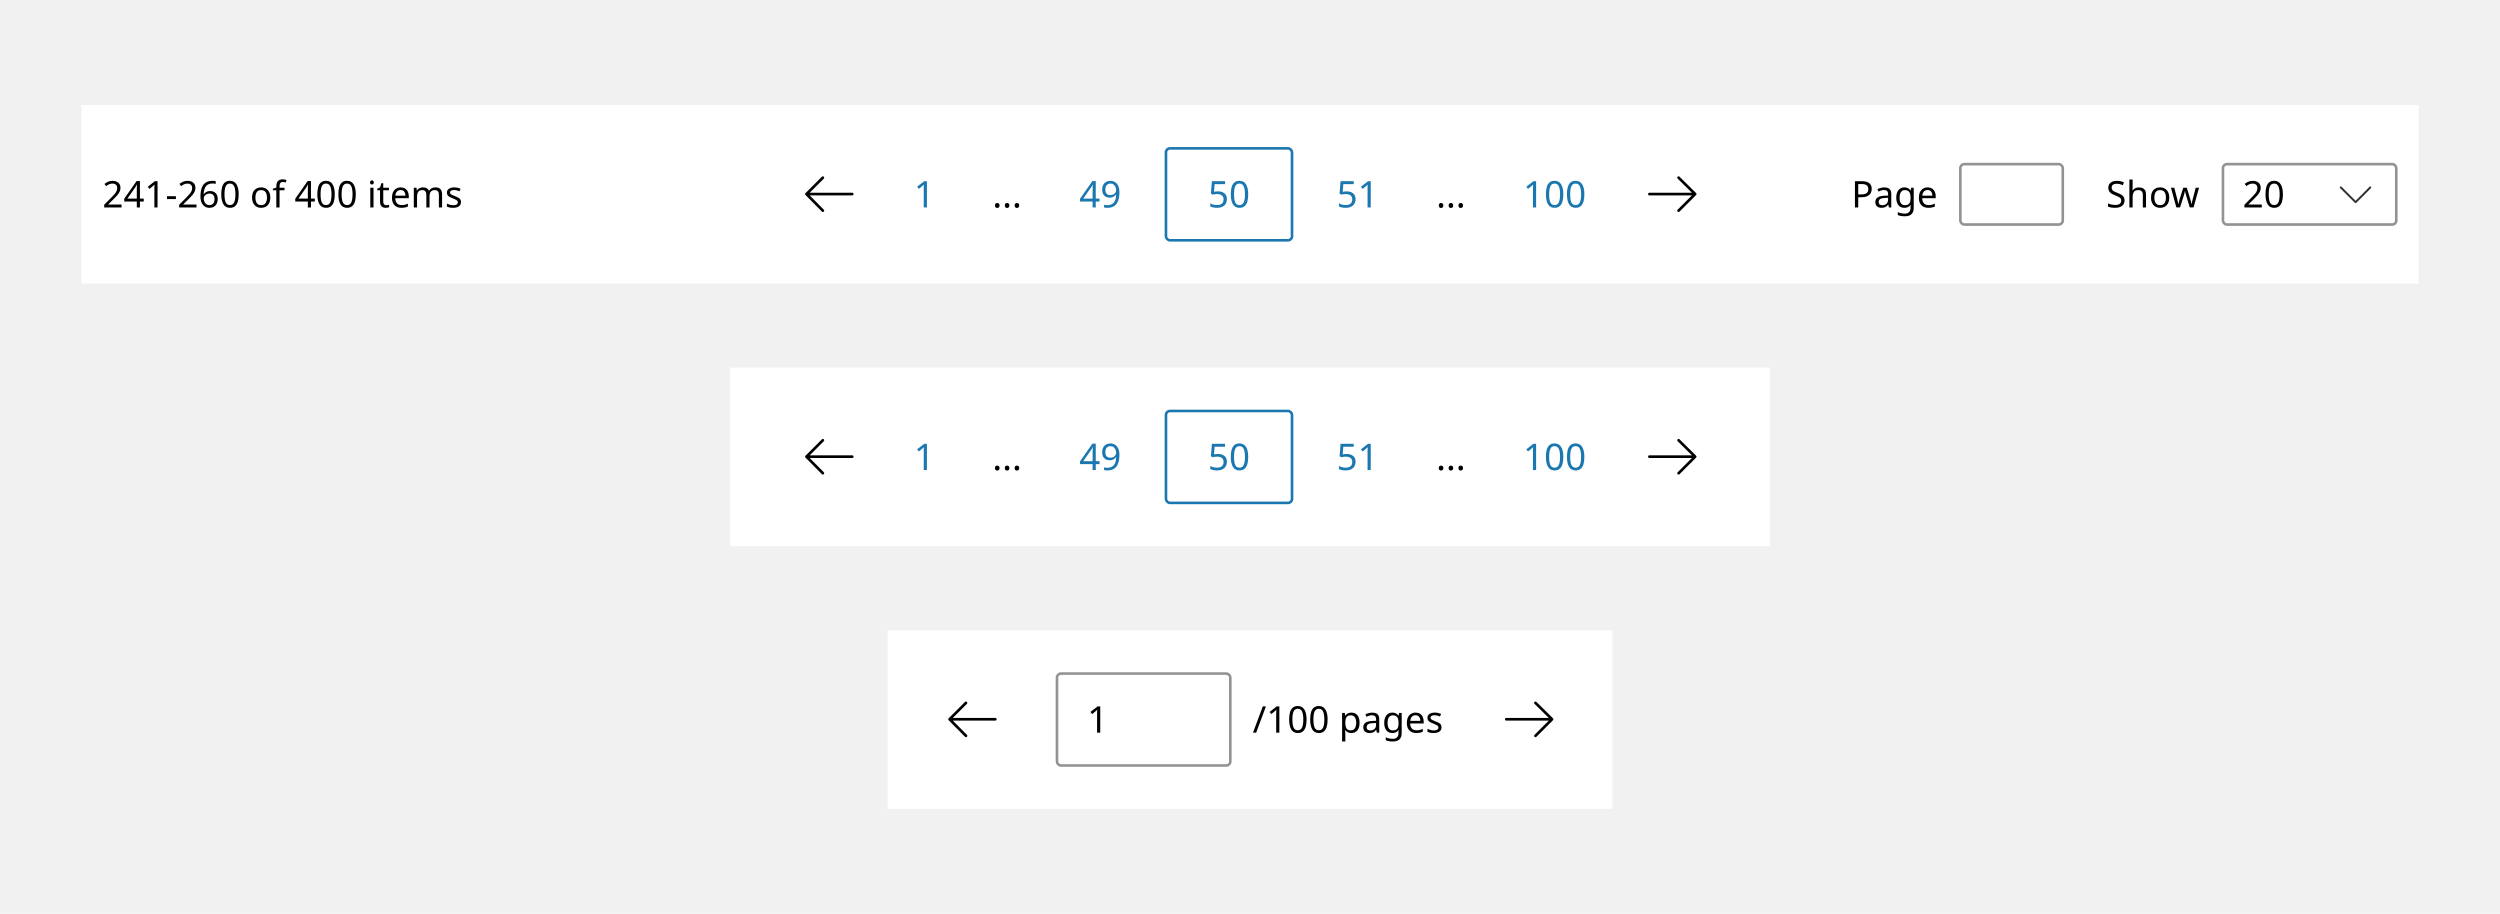 <svg width="952" height="348" viewBox="0 0 952 348" fill="none" xmlns="http://www.w3.org/2000/svg">
<rect width="952" height="348" fill="#F1F1F1"/>
<rect width="276" height="68" transform="translate(338 240)" fill="white"/>
<path fill-rule="evenodd" clip-rule="evenodd" d="M368.204 267.294C368.405 267.495 368.405 267.82 368.204 268.021L362.842 273.383H379.017C379.301 273.383 379.532 273.613 379.532 273.897C379.532 274.181 379.301 274.412 379.017 274.412H362.832L368.206 279.844C368.406 280.046 368.404 280.372 368.202 280.572C368 280.771 367.674 280.77 367.475 280.568L361.235 274.259C361.036 274.058 361.037 273.734 361.237 273.534L367.477 267.294C367.677 267.093 368.003 267.093 368.204 267.294Z" fill="black"/>
<rect x="402.5" y="256.5" width="66" height="35" rx="1.5" fill="white"/>
<path d="M418.97 279H417.766V272.014C417.766 271.613 417.771 271.291 417.78 271.048C417.789 270.805 417.803 270.553 417.822 270.292C417.673 270.441 417.533 270.567 417.402 270.67C417.281 270.773 417.131 270.903 416.954 271.062L415.89 271.93L415.246 271.104L417.948 269.004H418.97V279Z" fill="black"/>
<rect x="402.5" y="256.5" width="66" height="35" rx="1.5" stroke="#939393"/>
<path d="M482.068 269.004L478.344 279H477.14L480.864 269.004H482.068ZM487.179 279H485.975V272.014C485.975 271.613 485.98 271.291 485.989 271.048C485.998 270.805 486.012 270.553 486.031 270.292C485.882 270.441 485.742 270.567 485.611 270.67C485.49 270.773 485.34 270.903 485.163 271.062L484.099 271.93L483.455 271.104L486.157 269.004H487.179V279ZM497.543 273.988C497.543 275.071 497.431 275.995 497.207 276.76C496.983 277.525 496.623 278.113 496.129 278.524C495.643 278.935 495.004 279.14 494.211 279.14C493.081 279.14 492.246 278.687 491.705 277.782C491.173 276.867 490.907 275.603 490.907 273.988C490.907 272.905 491.014 271.981 491.229 271.216C491.453 270.451 491.807 269.867 492.293 269.466C492.778 269.055 493.417 268.85 494.211 268.85C495.331 268.85 496.166 269.303 496.717 270.208C497.267 271.104 497.543 272.364 497.543 273.988ZM492.139 273.988C492.139 275.36 492.293 276.387 492.601 277.068C492.918 277.749 493.455 278.09 494.211 278.09C494.957 278.09 495.489 277.754 495.807 277.082C496.133 276.401 496.297 275.369 496.297 273.988C496.297 272.625 496.133 271.603 495.807 270.922C495.489 270.241 494.957 269.9 494.211 269.9C493.455 269.9 492.918 270.241 492.601 270.922C492.293 271.603 492.139 272.625 492.139 273.988ZM505.554 273.988C505.554 275.071 505.442 275.995 505.218 276.76C504.994 277.525 504.635 278.113 504.14 278.524C503.655 278.935 503.016 279.14 502.222 279.14C501.093 279.14 500.258 278.687 499.716 277.782C499.184 276.867 498.918 275.603 498.918 273.988C498.918 272.905 499.026 271.981 499.24 271.216C499.464 270.451 499.819 269.867 500.304 269.466C500.79 269.055 501.429 268.85 502.222 268.85C503.342 268.85 504.178 269.303 504.728 270.208C505.279 271.104 505.554 272.364 505.554 273.988ZM500.15 273.988C500.15 275.36 500.304 276.387 500.612 277.068C500.93 277.749 501.466 278.09 502.222 278.09C502.969 278.09 503.501 277.754 503.818 277.082C504.145 276.401 504.308 275.369 504.308 273.988C504.308 272.625 504.145 271.603 503.818 270.922C503.501 270.241 502.969 269.9 502.222 269.9C501.466 269.9 500.93 270.241 500.612 270.922C500.304 271.603 500.15 272.625 500.15 273.988ZM514.641 271.356C515.565 271.356 516.307 271.678 516.867 272.322C517.436 272.966 517.721 273.937 517.721 275.234C517.721 276.513 517.436 277.483 516.867 278.146C516.307 278.809 515.56 279.14 514.627 279.14C514.048 279.14 513.568 279.033 513.185 278.818C512.812 278.603 512.518 278.347 512.303 278.048H512.219C512.228 278.207 512.242 278.407 512.261 278.65C512.289 278.893 512.303 279.103 512.303 279.28V282.36H511.071V271.496H512.079L512.247 272.518H512.303C512.527 272.191 512.821 271.916 513.185 271.692C513.549 271.468 514.034 271.356 514.641 271.356ZM514.417 272.392C513.652 272.392 513.11 272.607 512.793 273.036C512.476 273.465 512.312 274.119 512.303 274.996V275.234C512.303 276.158 512.452 276.872 512.751 277.376C513.059 277.871 513.624 278.118 514.445 278.118C514.893 278.118 515.266 277.997 515.565 277.754C515.864 277.502 516.083 277.157 516.223 276.718C516.372 276.279 516.447 275.78 516.447 275.22C516.447 274.361 516.279 273.675 515.943 273.162C515.616 272.649 515.108 272.392 514.417 272.392ZM522.526 271.37C523.441 271.37 524.117 271.571 524.556 271.972C524.995 272.373 525.214 273.013 525.214 273.89V279H524.318L524.08 277.936H524.024C523.697 278.347 523.352 278.65 522.988 278.846C522.624 279.042 522.129 279.14 521.504 279.14C520.823 279.14 520.258 278.963 519.81 278.608C519.362 278.244 519.138 277.679 519.138 276.914C519.138 276.167 519.432 275.593 520.02 275.192C520.608 274.781 521.513 274.557 522.736 274.52L524.01 274.478V274.03C524.01 273.405 523.875 272.971 523.604 272.728C523.333 272.485 522.951 272.364 522.456 272.364C522.064 272.364 521.691 272.425 521.336 272.546C520.981 272.658 520.65 272.789 520.342 272.938L519.964 272.014C520.291 271.837 520.678 271.687 521.126 271.566C521.574 271.435 522.041 271.37 522.526 271.37ZM523.996 275.332L522.89 275.374C521.957 275.411 521.308 275.561 520.944 275.822C520.589 276.083 520.412 276.452 520.412 276.928C520.412 277.348 520.538 277.656 520.79 277.852C521.051 278.048 521.383 278.146 521.784 278.146C522.409 278.146 522.932 277.973 523.352 277.628C523.781 277.273 523.996 276.732 523.996 276.004V275.332ZM530.192 271.356C530.686 271.356 531.13 271.449 531.522 271.636C531.923 271.823 532.264 272.107 532.544 272.49H532.614L532.782 271.496H533.762V279.126C533.762 280.199 533.486 281.007 532.936 281.548C532.394 282.089 531.55 282.36 530.402 282.36C529.3 282.36 528.4 282.201 527.7 281.884V280.75C528.437 281.142 529.361 281.338 530.472 281.338C531.116 281.338 531.62 281.147 531.984 280.764C532.357 280.391 532.544 279.877 532.544 279.224V278.93C532.544 278.818 532.548 278.659 532.558 278.454C532.567 278.239 532.576 278.09 532.586 278.006H532.53C532.026 278.762 531.251 279.14 530.206 279.14C529.235 279.14 528.474 278.799 527.924 278.118C527.382 277.437 527.112 276.485 527.112 275.262C527.112 274.067 527.382 273.12 527.924 272.42C528.474 271.711 529.23 271.356 530.192 271.356ZM530.36 272.392C529.734 272.392 529.249 272.644 528.904 273.148C528.558 273.643 528.386 274.352 528.386 275.276C528.386 276.2 528.554 276.909 528.89 277.404C529.226 277.889 529.725 278.132 530.388 278.132C531.144 278.132 531.694 277.931 532.04 277.53C532.385 277.119 532.558 276.461 532.558 275.556V275.262C532.558 274.245 532.38 273.512 532.026 273.064C531.671 272.616 531.116 272.392 530.36 272.392ZM539.043 271.356C539.678 271.356 540.228 271.496 540.695 271.776C541.162 272.056 541.516 272.453 541.759 272.966C542.011 273.47 542.137 274.063 542.137 274.744V275.486H536.999C537.018 276.335 537.232 276.984 537.643 277.432C538.063 277.871 538.646 278.09 539.393 278.09C539.869 278.09 540.289 278.048 540.653 277.964C541.026 277.871 541.409 277.74 541.801 277.572V278.65C541.418 278.818 541.04 278.939 540.667 279.014C540.294 279.098 539.85 279.14 539.337 279.14C538.618 279.14 537.988 278.995 537.447 278.706C536.906 278.417 536.481 277.987 536.173 277.418C535.874 276.849 535.725 276.144 535.725 275.304C535.725 274.483 535.86 273.778 536.131 273.19C536.411 272.602 536.798 272.149 537.293 271.832C537.797 271.515 538.38 271.356 539.043 271.356ZM539.029 272.364C538.441 272.364 537.974 272.555 537.629 272.938C537.293 273.311 537.092 273.834 537.027 274.506H540.849C540.84 273.871 540.69 273.358 540.401 272.966C540.112 272.565 539.654 272.364 539.029 272.364ZM548.933 276.928C548.933 277.656 548.663 278.207 548.121 278.58C547.58 278.953 546.852 279.14 545.937 279.14C545.415 279.14 544.962 279.098 544.579 279.014C544.206 278.93 543.875 278.813 543.585 278.664V277.544C543.884 277.693 544.243 277.833 544.663 277.964C545.093 278.085 545.527 278.146 545.965 278.146C546.591 278.146 547.043 278.048 547.323 277.852C547.603 277.647 547.743 277.376 547.743 277.04C547.743 276.853 547.692 276.685 547.589 276.536C547.487 276.387 547.3 276.237 547.029 276.088C546.768 275.939 546.39 275.771 545.895 275.584C545.41 275.397 544.995 275.211 544.649 275.024C544.304 274.837 544.038 274.613 543.851 274.352C543.665 274.091 543.571 273.755 543.571 273.344C543.571 272.709 543.828 272.219 544.341 271.874C544.864 271.529 545.545 271.356 546.385 271.356C546.843 271.356 547.267 271.403 547.659 271.496C548.061 271.589 548.434 271.711 548.779 271.86L548.359 272.84C548.042 272.709 547.711 272.597 547.365 272.504C547.02 272.411 546.665 272.364 546.301 272.364C545.797 272.364 545.41 272.448 545.139 272.616C544.878 272.775 544.747 272.994 544.747 273.274C544.747 273.489 544.808 273.666 544.929 273.806C545.051 273.946 545.251 274.086 545.531 274.226C545.821 274.366 546.203 274.525 546.679 274.702C547.155 274.879 547.561 275.061 547.897 275.248C548.233 275.435 548.49 275.663 548.667 275.934C548.845 276.195 548.933 276.527 548.933 276.928Z" fill="black"/>
<path fill-rule="evenodd" clip-rule="evenodd" d="M584.343 267.296C584.543 267.094 584.869 267.092 585.07 267.292L591.379 273.532C591.476 273.628 591.531 273.759 591.532 273.896C591.532 274.033 591.478 274.164 591.381 274.261L585.072 280.57C584.872 280.77 584.546 280.77 584.345 280.57C584.144 280.369 584.144 280.043 584.345 279.842L589.776 274.412H573.6C573.316 274.412 573.086 274.181 573.086 273.897C573.086 273.613 573.316 273.383 573.6 273.383H589.766L584.347 268.023C584.145 267.823 584.143 267.498 584.343 267.296Z" fill="black"/>
<rect width="890" height="68" transform="translate(31 40)" fill="white"/>
<path d="M46.28 79H39.672V77.978L42.29 75.332C42.785 74.828 43.205 74.38 43.55 73.988C43.905 73.596 44.171 73.213 44.348 72.84C44.525 72.467 44.614 72.051 44.614 71.594C44.614 71.043 44.451 70.628 44.124 70.348C43.797 70.059 43.373 69.914 42.85 69.914C42.355 69.914 41.926 69.998 41.562 70.166C41.198 70.334 40.825 70.567 40.442 70.866L39.784 70.04C40.176 69.713 40.624 69.438 41.128 69.214C41.641 68.981 42.215 68.864 42.85 68.864C43.783 68.864 44.521 69.102 45.062 69.578C45.603 70.054 45.874 70.703 45.874 71.524C45.874 72.047 45.767 72.537 45.552 72.994C45.337 73.451 45.039 73.904 44.656 74.352C44.273 74.8 43.825 75.271 43.312 75.766L41.226 77.824V77.88H46.28V79ZM54.74 76.732H53.284V79H52.094V76.732H47.306V75.682L52.01 68.948H53.284V75.626H54.74V76.732ZM52.094 75.626V72.476C52.094 71.991 52.098 71.58 52.108 71.244C52.126 70.899 52.145 70.572 52.164 70.264H52.108C52.033 70.441 51.94 70.633 51.828 70.838C51.716 71.043 51.608 71.216 51.506 71.356L48.51 75.626H52.094ZM59.993 79H58.789V72.014C58.789 71.613 58.794 71.291 58.803 71.048C58.813 70.805 58.827 70.553 58.845 70.292C58.696 70.441 58.556 70.567 58.425 70.67C58.304 70.773 58.155 70.903 57.977 71.062L56.913 71.93L56.269 71.104L58.971 69.004H59.993V79ZM63.595 75.794V74.702H66.983V75.794H63.595ZM74.827 79H68.219V77.978L70.837 75.332C71.332 74.828 71.751 74.38 72.097 73.988C72.451 73.596 72.718 73.213 72.895 72.84C73.072 72.467 73.161 72.051 73.161 71.594C73.161 71.043 72.998 70.628 72.671 70.348C72.344 70.059 71.919 69.914 71.397 69.914C70.902 69.914 70.473 69.998 70.109 70.166C69.745 70.334 69.371 70.567 68.989 70.866L68.331 70.04C68.723 69.713 69.171 69.438 69.675 69.214C70.188 68.981 70.762 68.864 71.397 68.864C72.33 68.864 73.067 69.102 73.609 69.578C74.15 70.054 74.421 70.703 74.421 71.524C74.421 72.047 74.314 72.537 74.099 72.994C73.884 73.451 73.585 73.904 73.203 74.352C72.82 74.8 72.372 75.271 71.859 75.766L69.773 77.824V77.88H74.827V79ZM76.329 74.73C76.329 74.011 76.389 73.307 76.511 72.616C76.641 71.916 76.87 71.286 77.197 70.726C77.533 70.157 77.999 69.704 78.597 69.368C79.194 69.032 79.964 68.864 80.907 68.864C81.103 68.864 81.317 68.873 81.551 68.892C81.793 68.911 81.989 68.943 82.139 68.99V70.04C81.971 69.984 81.779 69.942 81.565 69.914C81.35 69.886 81.14 69.872 80.935 69.872C80.291 69.872 79.754 69.979 79.325 70.194C78.895 70.409 78.555 70.703 78.303 71.076C78.06 71.449 77.883 71.879 77.771 72.364C77.659 72.849 77.589 73.367 77.561 73.918H77.645C77.859 73.591 78.158 73.316 78.541 73.092C78.923 72.859 79.413 72.742 80.011 72.742C80.879 72.742 81.579 73.008 82.111 73.54C82.643 74.063 82.909 74.809 82.909 75.78C82.909 76.825 82.619 77.647 82.041 78.244C81.471 78.841 80.701 79.14 79.731 79.14C79.096 79.14 78.522 78.981 78.009 78.664C77.495 78.347 77.085 77.861 76.777 77.208C76.478 76.555 76.329 75.729 76.329 74.73ZM79.717 78.104C80.305 78.104 80.781 77.917 81.145 77.544C81.509 77.161 81.691 76.573 81.691 75.78C81.691 75.145 81.527 74.641 81.201 74.268C80.883 73.895 80.403 73.708 79.759 73.708C79.32 73.708 78.937 73.801 78.611 73.988C78.284 74.165 78.027 74.399 77.841 74.688C77.663 74.968 77.575 75.253 77.575 75.542C77.575 75.943 77.654 76.345 77.813 76.746C77.971 77.138 78.209 77.465 78.527 77.726C78.844 77.978 79.241 78.104 79.717 78.104ZM90.892 73.988C90.892 75.071 90.78 75.995 90.556 76.76C90.332 77.525 89.973 78.113 89.478 78.524C88.993 78.935 88.354 79.14 87.56 79.14C86.431 79.14 85.596 78.687 85.054 77.782C84.522 76.867 84.256 75.603 84.256 73.988C84.256 72.905 84.364 71.981 84.578 71.216C84.802 70.451 85.157 69.867 85.642 69.466C86.128 69.055 86.767 68.85 87.56 68.85C88.68 68.85 89.516 69.303 90.066 70.208C90.617 71.104 90.892 72.364 90.892 73.988ZM85.488 73.988C85.488 75.36 85.642 76.387 85.95 77.068C86.268 77.749 86.804 78.09 87.56 78.09C88.307 78.09 88.839 77.754 89.156 77.082C89.483 76.401 89.646 75.369 89.646 73.988C89.646 72.625 89.483 71.603 89.156 70.922C88.839 70.241 88.307 69.9 87.56 69.9C86.804 69.9 86.268 70.241 85.95 70.922C85.642 71.603 85.488 72.625 85.488 73.988ZM102.933 75.234C102.933 76.475 102.615 77.437 101.981 78.118C101.355 78.799 100.506 79.14 99.433 79.14C98.77 79.14 98.177 78.991 97.655 78.692C97.141 78.384 96.735 77.941 96.437 77.362C96.138 76.774 95.989 76.065 95.989 75.234C95.989 73.993 96.297 73.036 96.913 72.364C97.538 71.692 98.392 71.356 99.475 71.356C100.147 71.356 100.744 71.51 101.267 71.818C101.789 72.117 102.195 72.555 102.485 73.134C102.783 73.703 102.933 74.403 102.933 75.234ZM97.263 75.234C97.263 76.121 97.435 76.825 97.781 77.348C98.135 77.861 98.695 78.118 99.461 78.118C100.217 78.118 100.772 77.861 101.127 77.348C101.481 76.825 101.659 76.121 101.659 75.234C101.659 74.347 101.481 73.652 101.127 73.148C100.772 72.644 100.212 72.392 99.447 72.392C98.681 72.392 98.126 72.644 97.781 73.148C97.435 73.652 97.263 74.347 97.263 75.234ZM108.343 72.448H106.453V79H105.221V72.448H103.905V71.874L105.221 71.454V71.02C105.221 70.049 105.431 69.354 105.851 68.934C106.281 68.505 106.883 68.29 107.657 68.29C107.947 68.29 108.217 68.318 108.469 68.374C108.721 68.421 108.936 68.477 109.113 68.542L108.791 69.508C108.642 69.461 108.469 69.415 108.273 69.368C108.077 69.321 107.877 69.298 107.671 69.298C107.261 69.298 106.953 69.438 106.747 69.718C106.551 69.989 106.453 70.418 106.453 71.006V71.496H108.343V72.448ZM119.873 76.732H118.417V79H117.227V76.732H112.439V75.682L117.143 68.948H118.417V75.626H119.873V76.732ZM117.227 75.626V72.476C117.227 71.991 117.231 71.58 117.241 71.244C117.259 70.899 117.278 70.572 117.297 70.264H117.241C117.166 70.441 117.073 70.633 116.961 70.838C116.849 71.043 116.741 71.216 116.639 71.356L113.643 75.626H117.227ZM127.478 73.988C127.478 75.071 127.366 75.995 127.142 76.76C126.918 77.525 126.559 78.113 126.064 78.524C125.579 78.935 124.94 79.14 124.146 79.14C123.017 79.14 122.182 78.687 121.64 77.782C121.108 76.867 120.842 75.603 120.842 73.988C120.842 72.905 120.95 71.981 121.164 71.216C121.388 70.451 121.743 69.867 122.228 69.466C122.714 69.055 123.353 68.85 124.146 68.85C125.266 68.85 126.102 69.303 126.652 70.208C127.203 71.104 127.478 72.364 127.478 73.988ZM122.074 73.988C122.074 75.36 122.228 76.387 122.536 77.068C122.854 77.749 123.39 78.09 124.146 78.09C124.893 78.09 125.425 77.754 125.742 77.082C126.069 76.401 126.232 75.369 126.232 73.988C126.232 72.625 126.069 71.603 125.742 70.922C125.425 70.241 124.893 69.9 124.146 69.9C123.39 69.9 122.854 70.241 122.536 70.922C122.228 71.603 122.074 72.625 122.074 73.988ZM135.49 73.988C135.49 75.071 135.378 75.995 135.154 76.76C134.93 77.525 134.571 78.113 134.076 78.524C133.591 78.935 132.951 79.14 132.158 79.14C131.029 79.14 130.193 78.687 129.652 77.782C129.12 76.867 128.854 75.603 128.854 73.988C128.854 72.905 128.961 71.981 129.176 71.216C129.4 70.451 129.755 69.867 130.24 69.466C130.725 69.055 131.365 68.85 132.158 68.85C133.278 68.85 134.113 69.303 134.664 70.208C135.215 71.104 135.49 72.364 135.49 73.988ZM130.086 73.988C130.086 75.36 130.24 76.387 130.548 77.068C130.865 77.749 131.402 78.09 132.158 78.09C132.905 78.09 133.437 77.754 133.754 77.082C134.081 76.401 134.244 75.369 134.244 73.988C134.244 72.625 134.081 71.603 133.754 70.922C133.437 70.241 132.905 69.9 132.158 69.9C131.402 69.9 130.865 70.241 130.548 70.922C130.24 71.603 130.086 72.625 130.086 73.988ZM141.636 68.682C141.823 68.682 141.986 68.747 142.126 68.878C142.276 68.999 142.35 69.195 142.35 69.466C142.35 69.737 142.276 69.937 142.126 70.068C141.986 70.189 141.823 70.25 141.636 70.25C141.431 70.25 141.258 70.189 141.118 70.068C140.978 69.937 140.908 69.737 140.908 69.466C140.908 69.195 140.978 68.999 141.118 68.878C141.258 68.747 141.431 68.682 141.636 68.682ZM142.238 71.496V79H141.006V71.496H142.238ZM147.122 78.132C147.308 78.132 147.5 78.118 147.696 78.09C147.892 78.062 148.05 78.025 148.172 77.978V78.916C148.041 78.981 147.854 79.033 147.612 79.07C147.369 79.117 147.136 79.14 146.912 79.14C146.52 79.14 146.156 79.075 145.82 78.944C145.493 78.804 145.227 78.566 145.022 78.23C144.816 77.894 144.714 77.423 144.714 76.816V72.448H143.65V71.86L144.728 71.37L145.218 69.774H145.946V71.496H148.116V72.448H145.946V76.788C145.946 77.245 146.053 77.586 146.268 77.81C146.492 78.025 146.776 78.132 147.122 78.132ZM152.572 71.356C153.207 71.356 153.758 71.496 154.224 71.776C154.691 72.056 155.046 72.453 155.288 72.966C155.54 73.47 155.666 74.063 155.666 74.744V75.486H150.528C150.547 76.335 150.762 76.984 151.172 77.432C151.592 77.871 152.176 78.09 152.922 78.09C153.398 78.09 153.818 78.048 154.182 77.964C154.556 77.871 154.938 77.74 155.33 77.572V78.65C154.948 78.818 154.57 78.939 154.196 79.014C153.823 79.098 153.38 79.14 152.866 79.14C152.148 79.14 151.518 78.995 150.976 78.706C150.435 78.417 150.01 77.987 149.702 77.418C149.404 76.849 149.254 76.144 149.254 75.304C149.254 74.483 149.39 73.778 149.66 73.19C149.94 72.602 150.328 72.149 150.822 71.832C151.326 71.515 151.91 71.356 152.572 71.356ZM152.558 72.364C151.97 72.364 151.504 72.555 151.158 72.938C150.822 73.311 150.622 73.834 150.556 74.506H154.378C154.369 73.871 154.22 73.358 153.93 72.966C153.641 72.565 153.184 72.364 152.558 72.364ZM165.809 71.356C166.658 71.356 167.293 71.575 167.713 72.014C168.133 72.453 168.343 73.153 168.343 74.114V79H167.125V74.17C167.125 72.985 166.616 72.392 165.599 72.392C164.871 72.392 164.348 72.602 164.031 73.022C163.723 73.442 163.569 74.053 163.569 74.856V79H162.351V74.17C162.351 72.985 161.837 72.392 160.811 72.392C160.055 72.392 159.532 72.625 159.243 73.092C158.953 73.559 158.809 74.231 158.809 75.108V79H157.577V71.496H158.571L158.753 72.518H158.823C159.056 72.126 159.369 71.837 159.761 71.65C160.162 71.454 160.587 71.356 161.035 71.356C162.211 71.356 162.976 71.776 163.331 72.616H163.401C163.653 72.187 163.993 71.869 164.423 71.664C164.852 71.459 165.314 71.356 165.809 71.356ZM175.547 76.928C175.547 77.656 175.276 78.207 174.735 78.58C174.193 78.953 173.465 79.14 172.551 79.14C172.028 79.14 171.575 79.098 171.193 79.014C170.819 78.93 170.488 78.813 170.199 78.664V77.544C170.497 77.693 170.857 77.833 171.277 77.964C171.706 78.085 172.14 78.146 172.579 78.146C173.204 78.146 173.657 78.048 173.937 77.852C174.217 77.647 174.357 77.376 174.357 77.04C174.357 76.853 174.305 76.685 174.203 76.536C174.1 76.387 173.913 76.237 173.643 76.088C173.381 75.939 173.003 75.771 172.509 75.584C172.023 75.397 171.608 75.211 171.263 75.024C170.917 74.837 170.651 74.613 170.465 74.352C170.278 74.091 170.185 73.755 170.185 73.344C170.185 72.709 170.441 72.219 170.955 71.874C171.477 71.529 172.159 71.356 172.999 71.356C173.456 71.356 173.881 71.403 174.273 71.496C174.674 71.589 175.047 71.711 175.393 71.86L174.973 72.84C174.655 72.709 174.324 72.597 173.979 72.504C173.633 72.411 173.279 72.364 172.915 72.364C172.411 72.364 172.023 72.448 171.753 72.616C171.491 72.775 171.361 72.994 171.361 73.274C171.361 73.489 171.421 73.666 171.543 73.806C171.664 73.946 171.865 74.086 172.145 74.226C172.434 74.366 172.817 74.525 173.293 74.702C173.769 74.879 174.175 75.061 174.511 75.248C174.847 75.435 175.103 75.663 175.281 75.934C175.458 76.195 175.547 76.527 175.547 76.928Z" fill="black"/>
<g clip-path="url(#clip0_8965_434684)">
<path fill-rule="evenodd" clip-rule="evenodd" d="M313.704 67.294C313.905 67.495 313.905 67.82 313.704 68.021L308.342 73.383H324.517C324.801 73.383 325.032 73.613 325.032 73.897C325.032 74.181 324.801 74.412 324.517 74.412H308.332L313.706 79.844C313.906 80.046 313.904 80.372 313.702 80.572C313.5 80.771 313.174 80.769 312.975 80.568L306.735 74.259C306.536 74.058 306.537 73.734 306.737 73.534L312.977 67.294C313.177 67.093 313.503 67.093 313.704 67.294Z" fill="black"/>
<path d="M352.964 79H351.76V72.014C351.76 71.613 351.765 71.291 351.774 71.048C351.783 70.805 351.797 70.553 351.816 70.292C351.667 70.441 351.527 70.567 351.396 70.67C351.275 70.773 351.125 70.903 350.948 71.062L349.884 71.93L349.24 71.104L351.942 69.004H352.964V79Z" fill="#1B77AF"/>
<path d="M378.889 78.244C378.889 77.899 378.973 77.656 379.141 77.516C379.309 77.376 379.51 77.306 379.743 77.306C379.976 77.306 380.182 77.376 380.359 77.516C380.536 77.656 380.625 77.899 380.625 78.244C380.625 78.58 380.536 78.823 380.359 78.972C380.182 79.121 379.976 79.196 379.743 79.196C379.51 79.196 379.309 79.121 379.141 78.972C378.973 78.823 378.889 78.58 378.889 78.244ZM382.635 78.244C382.635 77.899 382.719 77.656 382.887 77.516C383.055 77.376 383.256 77.306 383.489 77.306C383.722 77.306 383.928 77.376 384.105 77.516C384.282 77.656 384.371 77.899 384.371 78.244C384.371 78.58 384.282 78.823 384.105 78.972C383.928 79.121 383.722 79.196 383.489 79.196C383.256 79.196 383.055 79.121 382.887 78.972C382.719 78.823 382.635 78.58 382.635 78.244ZM386.381 78.244C386.381 77.899 386.465 77.656 386.633 77.516C386.801 77.376 387.002 77.306 387.235 77.306C387.468 77.306 387.674 77.376 387.851 77.516C388.028 77.656 388.117 77.899 388.117 78.244C388.117 78.58 388.028 78.823 387.851 78.972C387.674 79.121 387.468 79.196 387.235 79.196C387.002 79.196 386.801 79.121 386.633 78.972C386.465 78.823 386.381 78.58 386.381 78.244Z" fill="black"/>
<path d="M418.716 76.732H417.26V79H416.07V76.732H411.282V75.682L415.986 68.948H417.26V75.626H418.716V76.732ZM416.07 75.626V72.476C416.07 71.991 416.075 71.58 416.084 71.244C416.103 70.899 416.122 70.572 416.14 70.264H416.084C416.01 70.441 415.916 70.633 415.804 70.838C415.692 71.043 415.585 71.216 415.482 71.356L412.486 75.626H416.07ZM426.28 73.274C426.28 73.993 426.215 74.702 426.084 75.402C425.963 76.093 425.734 76.723 425.398 77.292C425.071 77.852 424.605 78.3 423.998 78.636C423.401 78.972 422.631 79.14 421.688 79.14C421.501 79.14 421.282 79.126 421.03 79.098C420.778 79.079 420.577 79.047 420.428 79V77.95C420.792 78.071 421.203 78.132 421.66 78.132C422.313 78.132 422.85 78.025 423.27 77.81C423.699 77.595 424.04 77.306 424.292 76.942C424.544 76.569 424.726 76.139 424.838 75.654C424.95 75.159 425.015 74.641 425.034 74.1H424.95C424.735 74.417 424.437 74.693 424.054 74.926C423.671 75.15 423.177 75.262 422.57 75.262C421.711 75.262 421.016 75.001 420.484 74.478C419.961 73.946 419.7 73.199 419.7 72.238C419.7 71.538 419.831 70.936 420.092 70.432C420.353 69.928 420.722 69.541 421.198 69.27C421.683 68.999 422.248 68.864 422.892 68.864C423.527 68.864 424.101 69.027 424.614 69.354C425.127 69.671 425.533 70.157 425.832 70.81C426.131 71.454 426.28 72.275 426.28 73.274ZM422.892 69.9C422.313 69.9 421.837 70.091 421.464 70.474C421.1 70.857 420.918 71.44 420.918 72.224C420.918 72.868 421.072 73.377 421.38 73.75C421.697 74.114 422.183 74.296 422.836 74.296C423.284 74.296 423.671 74.207 423.998 74.03C424.325 73.843 424.577 73.61 424.754 73.33C424.941 73.05 425.034 72.761 425.034 72.462C425.034 72.061 424.955 71.664 424.796 71.272C424.637 70.88 424.399 70.553 424.082 70.292C423.765 70.031 423.368 69.9 422.892 69.9Z" fill="#1B77AF"/>
<rect x="444" y="56.5" width="48" height="35" rx="1.5" fill="white"/>
<path d="M463.838 72.868C464.856 72.868 465.668 73.125 466.274 73.638C466.89 74.151 467.198 74.875 467.198 75.808C467.198 76.844 466.867 77.661 466.204 78.258C465.551 78.846 464.636 79.14 463.46 79.14C462.938 79.14 462.452 79.093 462.004 79C461.556 78.907 461.178 78.771 460.87 78.594V77.432C461.206 77.637 461.612 77.801 462.088 77.922C462.574 78.034 463.036 78.09 463.474 78.09C464.212 78.09 464.804 77.917 465.252 77.572C465.71 77.217 465.938 76.671 465.938 75.934C465.938 75.281 465.738 74.781 465.336 74.436C464.935 74.081 464.3 73.904 463.432 73.904C463.171 73.904 462.872 73.927 462.536 73.974C462.2 74.021 461.93 74.067 461.724 74.114L461.108 73.722L461.486 69.004H466.498V70.124H462.536L462.298 73.022C462.457 72.994 462.672 72.961 462.942 72.924C463.213 72.887 463.512 72.868 463.838 72.868ZM475.322 73.988C475.322 75.071 475.21 75.995 474.986 76.76C474.762 77.525 474.403 78.113 473.908 78.524C473.423 78.935 472.783 79.14 471.99 79.14C470.861 79.14 470.025 78.687 469.484 77.782C468.952 76.867 468.686 75.603 468.686 73.988C468.686 72.905 468.793 71.981 469.008 71.216C469.232 70.451 469.587 69.867 470.072 69.466C470.557 69.055 471.197 68.85 471.99 68.85C473.11 68.85 473.945 69.303 474.496 70.208C475.047 71.104 475.322 72.364 475.322 73.988ZM469.918 73.988C469.918 75.36 470.072 76.387 470.38 77.068C470.697 77.749 471.234 78.09 471.99 78.09C472.737 78.09 473.269 77.754 473.586 77.082C473.913 76.401 474.076 75.369 474.076 73.988C474.076 72.625 473.913 71.603 473.586 70.922C473.269 70.241 472.737 69.9 471.99 69.9C471.234 69.9 470.697 70.241 470.38 70.922C470.072 71.603 469.918 72.625 469.918 73.988Z" fill="#1B77AF"/>
<rect x="444" y="56.5" width="48" height="35" rx="1.5" stroke="#1B77AF"/>
<path d="M512.838 72.868C513.856 72.868 514.668 73.125 515.274 73.638C515.89 74.151 516.198 74.875 516.198 75.808C516.198 76.844 515.867 77.661 515.204 78.258C514.551 78.846 513.636 79.14 512.46 79.14C511.938 79.14 511.452 79.093 511.004 79C510.556 78.907 510.178 78.771 509.87 78.594V77.432C510.206 77.637 510.612 77.801 511.088 77.922C511.574 78.034 512.036 78.09 512.474 78.09C513.212 78.09 513.804 77.917 514.252 77.572C514.71 77.217 514.938 76.671 514.938 75.934C514.938 75.281 514.738 74.781 514.336 74.436C513.935 74.081 513.3 73.904 512.432 73.904C512.171 73.904 511.872 73.927 511.536 73.974C511.2 74.021 510.93 74.067 510.724 74.114L510.108 73.722L510.486 69.004H515.498V70.124H511.536L511.298 73.022C511.457 72.994 511.672 72.961 511.942 72.924C512.213 72.887 512.512 72.868 512.838 72.868ZM521.97 79H520.766V72.014C520.766 71.613 520.771 71.291 520.78 71.048C520.789 70.805 520.803 70.553 520.822 70.292C520.673 70.441 520.533 70.567 520.402 70.67C520.281 70.773 520.131 70.903 519.954 71.062L518.89 71.93L518.246 71.104L520.948 69.004H521.97V79Z" fill="#1B77AF"/>
<path d="M547.889 78.244C547.889 77.899 547.973 77.656 548.141 77.516C548.309 77.376 548.51 77.306 548.743 77.306C548.976 77.306 549.182 77.376 549.359 77.516C549.536 77.656 549.625 77.899 549.625 78.244C549.625 78.58 549.536 78.823 549.359 78.972C549.182 79.121 548.976 79.196 548.743 79.196C548.51 79.196 548.309 79.121 548.141 78.972C547.973 78.823 547.889 78.58 547.889 78.244ZM551.635 78.244C551.635 77.899 551.719 77.656 551.887 77.516C552.055 77.376 552.256 77.306 552.489 77.306C552.722 77.306 552.928 77.376 553.105 77.516C553.282 77.656 553.371 77.899 553.371 78.244C553.371 78.58 553.282 78.823 553.105 78.972C552.928 79.121 552.722 79.196 552.489 79.196C552.256 79.196 552.055 79.121 551.887 78.972C551.719 78.823 551.635 78.58 551.635 78.244ZM555.381 78.244C555.381 77.899 555.465 77.656 555.633 77.516C555.801 77.376 556.002 77.306 556.235 77.306C556.468 77.306 556.674 77.376 556.851 77.516C557.028 77.656 557.117 77.899 557.117 78.244C557.117 78.58 557.028 78.823 556.851 78.972C556.674 79.121 556.468 79.196 556.235 79.196C556.002 79.196 555.801 79.121 555.633 78.972C555.465 78.823 555.381 78.58 555.381 78.244Z" fill="black"/>
<path d="M584.952 79H583.748V72.014C583.748 71.613 583.753 71.291 583.762 71.048C583.772 70.805 583.786 70.553 583.804 70.292C583.655 70.441 583.515 70.567 583.384 70.67C583.263 70.773 583.114 70.903 582.936 71.062L581.872 71.93L581.228 71.104L583.93 69.004H584.952V79ZM595.316 73.988C595.316 75.071 595.204 75.995 594.98 76.76C594.756 77.525 594.397 78.113 593.902 78.524C593.417 78.935 592.777 79.14 591.984 79.14C590.855 79.14 590.019 78.687 589.478 77.782C588.946 76.867 588.68 75.603 588.68 73.988C588.68 72.905 588.787 71.981 589.002 71.216C589.226 70.451 589.581 69.867 590.066 69.466C590.551 69.055 591.191 68.85 591.984 68.85C593.104 68.85 593.939 69.303 594.49 70.208C595.041 71.104 595.316 72.364 595.316 73.988ZM589.912 73.988C589.912 75.36 590.066 76.387 590.374 77.068C590.691 77.749 591.228 78.09 591.984 78.09C592.731 78.09 593.263 77.754 593.58 77.082C593.907 76.401 594.07 75.369 594.07 73.988C594.07 72.625 593.907 71.603 593.58 70.922C593.263 70.241 592.731 69.9 591.984 69.9C591.228 69.9 590.691 70.241 590.374 70.922C590.066 71.603 589.912 72.625 589.912 73.988ZM603.328 73.988C603.328 75.071 603.216 75.995 602.992 76.76C602.768 77.525 602.409 78.113 601.914 78.524C601.429 78.935 600.789 79.14 599.996 79.14C598.867 79.14 598.031 78.687 597.49 77.782C596.958 76.867 596.692 75.603 596.692 73.988C596.692 72.905 596.799 71.981 597.014 71.216C597.238 70.451 597.593 69.867 598.078 69.466C598.563 69.055 599.203 68.85 599.996 68.85C601.116 68.85 601.951 69.303 602.502 70.208C603.053 71.104 603.328 72.364 603.328 73.988ZM597.924 73.988C597.924 75.36 598.078 76.387 598.386 77.068C598.703 77.749 599.24 78.09 599.996 78.09C600.743 78.09 601.275 77.754 601.592 77.082C601.919 76.401 602.082 75.369 602.082 73.988C602.082 72.625 601.919 71.603 601.592 70.922C601.275 70.241 600.743 69.9 599.996 69.9C599.24 69.9 598.703 70.241 598.386 70.922C598.078 71.603 597.924 72.625 597.924 73.988Z" fill="#1B77AF"/>
<path fill-rule="evenodd" clip-rule="evenodd" d="M638.843 67.296C639.043 67.094 639.369 67.092 639.57 67.292L645.879 73.532C645.976 73.628 646.031 73.759 646.032 73.896C646.032 74.033 645.978 74.164 645.881 74.261L639.572 80.57C639.372 80.77 639.046 80.77 638.845 80.57C638.644 80.369 638.644 80.043 638.845 79.842L644.276 74.412H628.1C627.816 74.412 627.586 74.181 627.586 73.897C627.586 73.613 627.816 73.383 628.1 73.383H644.266L638.847 68.023C638.645 67.823 638.643 67.498 638.843 67.296Z" fill="black"/>
</g>
<path d="M709.004 69.004C710.311 69.004 711.263 69.261 711.86 69.774C712.457 70.287 712.756 71.011 712.756 71.944C712.756 72.495 712.63 73.013 712.378 73.498C712.135 73.974 711.72 74.361 711.132 74.66C710.553 74.959 709.765 75.108 708.766 75.108H707.618V79H706.358V69.004H709.004ZM708.892 70.082H707.618V74.03H708.626C709.578 74.03 710.287 73.876 710.754 73.568C711.221 73.26 711.454 72.737 711.454 72C711.454 71.356 711.244 70.875 710.824 70.558C710.413 70.241 709.769 70.082 708.892 70.082ZM717.509 71.37C718.423 71.37 719.1 71.571 719.539 71.972C719.977 72.373 720.197 73.013 720.197 73.89V79H719.301L719.063 77.936H719.007C718.68 78.347 718.335 78.65 717.971 78.846C717.607 79.042 717.112 79.14 716.487 79.14C715.805 79.14 715.241 78.963 714.793 78.608C714.345 78.244 714.121 77.679 714.121 76.914C714.121 76.167 714.415 75.593 715.003 75.192C715.591 74.781 716.496 74.557 717.719 74.52L718.993 74.478V74.03C718.993 73.405 718.857 72.971 718.587 72.728C718.316 72.485 717.933 72.364 717.439 72.364C717.047 72.364 716.673 72.425 716.319 72.546C715.964 72.658 715.633 72.789 715.325 72.938L714.947 72.014C715.273 71.837 715.661 71.687 716.109 71.566C716.557 71.435 717.023 71.37 717.509 71.37ZM718.979 75.332L717.873 75.374C716.939 75.411 716.291 75.561 715.927 75.822C715.572 76.083 715.395 76.452 715.395 76.928C715.395 77.348 715.521 77.656 715.773 77.852C716.034 78.048 716.365 78.146 716.767 78.146C717.392 78.146 717.915 77.973 718.335 77.628C718.764 77.273 718.979 76.732 718.979 76.004V75.332ZM725.174 71.356C725.669 71.356 726.112 71.449 726.504 71.636C726.906 71.823 727.246 72.107 727.526 72.49H727.596L727.764 71.496H728.744V79.126C728.744 80.199 728.469 81.007 727.918 81.548C727.377 82.089 726.532 82.36 725.384 82.36C724.283 82.36 723.382 82.201 722.682 81.884V80.75C723.42 81.142 724.344 81.338 725.454 81.338C726.098 81.338 726.602 81.147 726.966 80.764C727.34 80.391 727.526 79.877 727.526 79.224V78.93C727.526 78.818 727.531 78.659 727.54 78.454C727.55 78.239 727.559 78.09 727.568 78.006H727.512C727.008 78.762 726.234 79.14 725.188 79.14C724.218 79.14 723.457 78.799 722.906 78.118C722.365 77.437 722.094 76.485 722.094 75.262C722.094 74.067 722.365 73.12 722.906 72.42C723.457 71.711 724.213 71.356 725.174 71.356ZM725.342 72.392C724.717 72.392 724.232 72.644 723.886 73.148C723.541 73.643 723.368 74.352 723.368 75.276C723.368 76.2 723.536 76.909 723.872 77.404C724.208 77.889 724.708 78.132 725.37 78.132C726.126 78.132 726.677 77.931 727.022 77.53C727.368 77.119 727.54 76.461 727.54 75.556V75.262C727.54 74.245 727.363 73.512 727.008 73.064C726.654 72.616 726.098 72.392 725.342 72.392ZM734.026 71.356C734.66 71.356 735.211 71.496 735.678 71.776C736.144 72.056 736.499 72.453 736.742 72.966C736.994 73.47 737.12 74.063 737.12 74.744V75.486H731.982C732 76.335 732.215 76.984 732.626 77.432C733.046 77.871 733.629 78.09 734.376 78.09C734.852 78.09 735.272 78.048 735.636 77.964C736.009 77.871 736.392 77.74 736.784 77.572V78.65C736.401 78.818 736.023 78.939 735.65 79.014C735.276 79.098 734.833 79.14 734.32 79.14C733.601 79.14 732.971 78.995 732.43 78.706C731.888 78.417 731.464 77.987 731.156 77.418C730.857 76.849 730.708 76.144 730.708 75.304C730.708 74.483 730.843 73.778 731.114 73.19C731.394 72.602 731.781 72.149 732.276 71.832C732.78 71.515 733.363 71.356 734.026 71.356ZM734.012 72.364C733.424 72.364 732.957 72.555 732.612 72.938C732.276 73.311 732.075 73.834 732.01 74.506H735.832C735.822 73.871 735.673 73.358 735.384 72.966C735.094 72.565 734.637 72.364 734.012 72.364Z" fill="black"/>
<rect x="746.5" y="62.5" width="39" height="23" rx="1.5" fill="white"/>
<rect x="746.5" y="62.5" width="39" height="23" rx="1.5" stroke="#939393"/>
<path d="M809.028 76.326C809.028 77.213 808.706 77.903 808.062 78.398C807.418 78.893 806.55 79.14 805.458 79.14C804.898 79.14 804.38 79.098 803.904 79.014C803.428 78.93 803.031 78.813 802.714 78.664V77.46C803.05 77.609 803.465 77.745 803.96 77.866C804.464 77.987 804.982 78.048 805.514 78.048C806.251 78.048 806.811 77.903 807.194 77.614C807.577 77.325 807.768 76.933 807.768 76.438C807.768 76.111 807.698 75.836 807.558 75.612C807.418 75.388 807.175 75.183 806.83 74.996C806.485 74.809 806.013 74.604 805.416 74.38C804.557 74.072 803.913 73.694 803.484 73.246C803.055 72.798 802.84 72.187 802.84 71.412C802.84 70.889 802.975 70.437 803.246 70.054C803.517 69.671 803.89 69.377 804.366 69.172C804.842 68.967 805.397 68.864 806.032 68.864C806.573 68.864 807.073 68.915 807.53 69.018C807.987 69.121 808.407 69.256 808.79 69.424L808.398 70.502C808.053 70.353 807.675 70.227 807.264 70.124C806.853 70.021 806.433 69.97 806.004 69.97C805.379 69.97 804.907 70.105 804.59 70.376C804.273 70.637 804.114 70.987 804.114 71.426C804.114 71.762 804.184 72.042 804.324 72.266C804.464 72.49 804.693 72.695 805.01 72.882C805.327 73.059 805.757 73.246 806.298 73.442C806.886 73.657 807.381 73.89 807.782 74.142C808.193 74.385 808.501 74.679 808.706 75.024C808.921 75.369 809.028 75.803 809.028 76.326ZM812.106 68.36V71.482C812.106 71.855 812.082 72.205 812.036 72.532H812.12C812.362 72.149 812.689 71.86 813.1 71.664C813.52 71.468 813.972 71.37 814.458 71.37C815.363 71.37 816.044 71.589 816.502 72.028C816.968 72.457 817.202 73.153 817.202 74.114V79H815.984V74.198C815.984 72.994 815.424 72.392 814.304 72.392C813.464 72.392 812.885 72.63 812.568 73.106C812.26 73.573 812.106 74.245 812.106 75.122V79H810.874V68.36H812.106ZM826.052 75.234C826.052 76.475 825.735 77.437 825.1 78.118C824.475 78.799 823.625 79.14 822.552 79.14C821.889 79.14 821.297 78.991 820.774 78.692C820.261 78.384 819.855 77.941 819.556 77.362C819.257 76.774 819.108 76.065 819.108 75.234C819.108 73.993 819.416 73.036 820.032 72.364C820.657 71.692 821.511 71.356 822.594 71.356C823.266 71.356 823.863 71.51 824.386 71.818C824.909 72.117 825.315 72.555 825.604 73.134C825.903 73.703 826.052 74.403 826.052 75.234ZM820.382 75.234C820.382 76.121 820.555 76.825 820.9 77.348C821.255 77.861 821.815 78.118 822.58 78.118C823.336 78.118 823.891 77.861 824.246 77.348C824.601 76.825 824.778 76.121 824.778 75.234C824.778 74.347 824.601 73.652 824.246 73.148C823.891 72.644 823.331 72.392 822.566 72.392C821.801 72.392 821.245 72.644 820.9 73.148C820.555 73.652 820.382 74.347 820.382 75.234ZM833.863 78.986L832.575 74.758C832.454 74.375 832.346 74.002 832.253 73.638C832.16 73.274 832.094 72.985 832.057 72.77H832.001C831.964 72.985 831.903 73.274 831.819 73.638C831.735 74.002 831.628 74.38 831.497 74.772L830.153 78.986H828.753L826.695 71.482H827.969L829.005 75.486C829.108 75.887 829.206 76.293 829.299 76.704C829.392 77.115 829.458 77.455 829.495 77.726H829.551C829.579 77.567 829.621 77.371 829.677 77.138C829.733 76.905 829.794 76.662 829.859 76.41C829.924 76.149 829.99 75.915 830.055 75.71L831.385 71.482H832.729L834.017 75.71C834.11 76.037 834.208 76.387 834.311 76.76C834.414 77.133 834.484 77.451 834.521 77.712H834.577C834.605 77.479 834.666 77.157 834.759 76.746C834.862 76.335 834.969 75.915 835.081 75.486L836.131 71.482H837.391L835.305 78.986H833.863Z" fill="black"/>
<rect x="846.5" y="62.5" width="66" height="23" rx="1.5" fill="white"/>
<path d="M861.28 79H854.672V77.978L857.29 75.332C857.785 74.828 858.205 74.38 858.55 73.988C858.905 73.596 859.171 73.213 859.348 72.84C859.525 72.467 859.614 72.051 859.614 71.594C859.614 71.043 859.451 70.628 859.124 70.348C858.797 70.059 858.373 69.914 857.85 69.914C857.355 69.914 856.926 69.998 856.562 70.166C856.198 70.334 855.825 70.567 855.442 70.866L854.784 70.04C855.176 69.713 855.624 69.438 856.128 69.214C856.641 68.981 857.215 68.864 857.85 68.864C858.783 68.864 859.521 69.102 860.062 69.578C860.603 70.054 860.874 70.703 860.874 71.524C860.874 72.047 860.767 72.537 860.552 72.994C860.337 73.451 860.039 73.904 859.656 74.352C859.273 74.8 858.825 75.271 858.312 75.766L856.226 77.824V77.88H861.28V79ZM869.334 73.988C869.334 75.071 869.222 75.995 868.998 76.76C868.774 77.525 868.414 78.113 867.92 78.524C867.434 78.935 866.795 79.14 866.002 79.14C864.872 79.14 864.037 78.687 863.496 77.782C862.964 76.867 862.698 75.603 862.698 73.988C862.698 72.905 862.805 71.981 863.02 71.216C863.244 70.451 863.598 69.867 864.084 69.466C864.569 69.055 865.208 68.85 866.002 68.85C867.122 68.85 867.957 69.303 868.508 70.208C869.058 71.104 869.334 72.364 869.334 73.988ZM863.93 73.988C863.93 75.36 864.084 76.387 864.392 77.068C864.709 77.749 865.246 78.09 866.002 78.09C866.748 78.09 867.28 77.754 867.598 77.082C867.924 76.401 868.088 75.369 868.088 73.988C868.088 72.625 867.924 71.603 867.598 70.922C867.28 70.241 866.748 69.9 866.002 69.9C865.246 69.9 864.709 70.241 864.392 70.922C864.084 71.603 863.93 72.625 863.93 73.988Z" fill="black"/>
<path d="M897.012 77.362C896.912 77.362 896.812 77.312 896.762 77.263L891.113 71.662C890.962 71.513 890.962 71.263 891.113 71.112C891.263 70.963 891.512 70.963 891.662 71.112L897.012 76.463L902.312 71.112C902.462 70.963 902.713 70.963 902.863 71.112C903.012 71.263 903.012 71.513 902.863 71.662L897.262 77.263C897.162 77.312 897.112 77.362 897.012 77.362Z" fill="#323232"/>
<rect x="846.5" y="62.5" width="66" height="23" rx="1.5" stroke="#939393"/>
<rect width="396" height="68" transform="translate(278 140)" fill="white"/>
<g clip-path="url(#clip1_8965_434684)">
<path fill-rule="evenodd" clip-rule="evenodd" d="M313.704 167.294C313.905 167.495 313.905 167.82 313.704 168.021L308.342 173.383H324.517C324.801 173.383 325.032 173.613 325.032 173.897C325.032 174.181 324.801 174.412 324.517 174.412H308.332L313.706 179.844C313.906 180.046 313.904 180.372 313.702 180.572C313.5 180.771 313.174 180.77 312.975 180.568L306.735 174.259C306.536 174.058 306.537 173.734 306.737 173.534L312.977 167.294C313.177 167.093 313.503 167.093 313.704 167.294Z" fill="black"/>
<path d="M352.964 179H351.76V172.014C351.76 171.613 351.765 171.291 351.774 171.048C351.783 170.805 351.797 170.553 351.816 170.292C351.667 170.441 351.527 170.567 351.396 170.67C351.275 170.773 351.125 170.903 350.948 171.062L349.884 171.93L349.24 171.104L351.942 169.004H352.964V179Z" fill="#1B77AF"/>
<path d="M378.889 178.244C378.889 177.899 378.973 177.656 379.141 177.516C379.309 177.376 379.51 177.306 379.743 177.306C379.976 177.306 380.182 177.376 380.359 177.516C380.536 177.656 380.625 177.899 380.625 178.244C380.625 178.58 380.536 178.823 380.359 178.972C380.182 179.121 379.976 179.196 379.743 179.196C379.51 179.196 379.309 179.121 379.141 178.972C378.973 178.823 378.889 178.58 378.889 178.244ZM382.635 178.244C382.635 177.899 382.719 177.656 382.887 177.516C383.055 177.376 383.256 177.306 383.489 177.306C383.722 177.306 383.928 177.376 384.105 177.516C384.282 177.656 384.371 177.899 384.371 178.244C384.371 178.58 384.282 178.823 384.105 178.972C383.928 179.121 383.722 179.196 383.489 179.196C383.256 179.196 383.055 179.121 382.887 178.972C382.719 178.823 382.635 178.58 382.635 178.244ZM386.381 178.244C386.381 177.899 386.465 177.656 386.633 177.516C386.801 177.376 387.002 177.306 387.235 177.306C387.468 177.306 387.674 177.376 387.851 177.516C388.028 177.656 388.117 177.899 388.117 178.244C388.117 178.58 388.028 178.823 387.851 178.972C387.674 179.121 387.468 179.196 387.235 179.196C387.002 179.196 386.801 179.121 386.633 178.972C386.465 178.823 386.381 178.58 386.381 178.244Z" fill="black"/>
<path d="M418.716 176.732H417.26V179H416.07V176.732H411.282V175.682L415.986 168.948H417.26V175.626H418.716V176.732ZM416.07 175.626V172.476C416.07 171.991 416.075 171.58 416.084 171.244C416.103 170.899 416.122 170.572 416.14 170.264H416.084C416.01 170.441 415.916 170.633 415.804 170.838C415.692 171.043 415.585 171.216 415.482 171.356L412.486 175.626H416.07ZM426.28 173.274C426.28 173.993 426.215 174.702 426.084 175.402C425.963 176.093 425.734 176.723 425.398 177.292C425.071 177.852 424.605 178.3 423.998 178.636C423.401 178.972 422.631 179.14 421.688 179.14C421.501 179.14 421.282 179.126 421.03 179.098C420.778 179.079 420.577 179.047 420.428 179V177.95C420.792 178.071 421.203 178.132 421.66 178.132C422.313 178.132 422.85 178.025 423.27 177.81C423.699 177.595 424.04 177.306 424.292 176.942C424.544 176.569 424.726 176.139 424.838 175.654C424.95 175.159 425.015 174.641 425.034 174.1H424.95C424.735 174.417 424.437 174.693 424.054 174.926C423.671 175.15 423.177 175.262 422.57 175.262C421.711 175.262 421.016 175.001 420.484 174.478C419.961 173.946 419.7 173.199 419.7 172.238C419.7 171.538 419.831 170.936 420.092 170.432C420.353 169.928 420.722 169.541 421.198 169.27C421.683 168.999 422.248 168.864 422.892 168.864C423.527 168.864 424.101 169.027 424.614 169.354C425.127 169.671 425.533 170.157 425.832 170.81C426.131 171.454 426.28 172.275 426.28 173.274ZM422.892 169.9C422.313 169.9 421.837 170.091 421.464 170.474C421.1 170.857 420.918 171.44 420.918 172.224C420.918 172.868 421.072 173.377 421.38 173.75C421.697 174.114 422.183 174.296 422.836 174.296C423.284 174.296 423.671 174.207 423.998 174.03C424.325 173.843 424.577 173.61 424.754 173.33C424.941 173.05 425.034 172.761 425.034 172.462C425.034 172.061 424.955 171.664 424.796 171.272C424.637 170.88 424.399 170.553 424.082 170.292C423.765 170.031 423.368 169.9 422.892 169.9Z" fill="#1B77AF"/>
<rect x="444" y="156.5" width="48" height="35" rx="1.5" fill="white"/>
<path d="M463.838 172.868C464.856 172.868 465.668 173.125 466.274 173.638C466.89 174.151 467.198 174.875 467.198 175.808C467.198 176.844 466.867 177.661 466.204 178.258C465.551 178.846 464.636 179.14 463.46 179.14C462.938 179.14 462.452 179.093 462.004 179C461.556 178.907 461.178 178.771 460.87 178.594V177.432C461.206 177.637 461.612 177.801 462.088 177.922C462.574 178.034 463.036 178.09 463.474 178.09C464.212 178.09 464.804 177.917 465.252 177.572C465.71 177.217 465.938 176.671 465.938 175.934C465.938 175.281 465.738 174.781 465.336 174.436C464.935 174.081 464.3 173.904 463.432 173.904C463.171 173.904 462.872 173.927 462.536 173.974C462.2 174.021 461.93 174.067 461.724 174.114L461.108 173.722L461.486 169.004H466.498V170.124H462.536L462.298 173.022C462.457 172.994 462.672 172.961 462.942 172.924C463.213 172.887 463.512 172.868 463.838 172.868ZM475.322 173.988C475.322 175.071 475.21 175.995 474.986 176.76C474.762 177.525 474.403 178.113 473.908 178.524C473.423 178.935 472.783 179.14 471.99 179.14C470.861 179.14 470.025 178.687 469.484 177.782C468.952 176.867 468.686 175.603 468.686 173.988C468.686 172.905 468.793 171.981 469.008 171.216C469.232 170.451 469.587 169.867 470.072 169.466C470.557 169.055 471.197 168.85 471.99 168.85C473.11 168.85 473.945 169.303 474.496 170.208C475.047 171.104 475.322 172.364 475.322 173.988ZM469.918 173.988C469.918 175.36 470.072 176.387 470.38 177.068C470.697 177.749 471.234 178.09 471.99 178.09C472.737 178.09 473.269 177.754 473.586 177.082C473.913 176.401 474.076 175.369 474.076 173.988C474.076 172.625 473.913 171.603 473.586 170.922C473.269 170.241 472.737 169.9 471.99 169.9C471.234 169.9 470.697 170.241 470.38 170.922C470.072 171.603 469.918 172.625 469.918 173.988Z" fill="#1B77AF"/>
<rect x="444" y="156.5" width="48" height="35" rx="1.5" stroke="#1B77AF"/>
<path d="M512.838 172.868C513.856 172.868 514.668 173.125 515.274 173.638C515.89 174.151 516.198 174.875 516.198 175.808C516.198 176.844 515.867 177.661 515.204 178.258C514.551 178.846 513.636 179.14 512.46 179.14C511.938 179.14 511.452 179.093 511.004 179C510.556 178.907 510.178 178.771 509.87 178.594V177.432C510.206 177.637 510.612 177.801 511.088 177.922C511.574 178.034 512.036 178.09 512.474 178.09C513.212 178.09 513.804 177.917 514.252 177.572C514.71 177.217 514.938 176.671 514.938 175.934C514.938 175.281 514.738 174.781 514.336 174.436C513.935 174.081 513.3 173.904 512.432 173.904C512.171 173.904 511.872 173.927 511.536 173.974C511.2 174.021 510.93 174.067 510.724 174.114L510.108 173.722L510.486 169.004H515.498V170.124H511.536L511.298 173.022C511.457 172.994 511.672 172.961 511.942 172.924C512.213 172.887 512.512 172.868 512.838 172.868ZM521.97 179H520.766V172.014C520.766 171.613 520.771 171.291 520.78 171.048C520.789 170.805 520.803 170.553 520.822 170.292C520.673 170.441 520.533 170.567 520.402 170.67C520.281 170.773 520.131 170.903 519.954 171.062L518.89 171.93L518.246 171.104L520.948 169.004H521.97V179Z" fill="#1B77AF"/>
<path d="M547.889 178.244C547.889 177.899 547.973 177.656 548.141 177.516C548.309 177.376 548.51 177.306 548.743 177.306C548.976 177.306 549.182 177.376 549.359 177.516C549.536 177.656 549.625 177.899 549.625 178.244C549.625 178.58 549.536 178.823 549.359 178.972C549.182 179.121 548.976 179.196 548.743 179.196C548.51 179.196 548.309 179.121 548.141 178.972C547.973 178.823 547.889 178.58 547.889 178.244ZM551.635 178.244C551.635 177.899 551.719 177.656 551.887 177.516C552.055 177.376 552.256 177.306 552.489 177.306C552.722 177.306 552.928 177.376 553.105 177.516C553.282 177.656 553.371 177.899 553.371 178.244C553.371 178.58 553.282 178.823 553.105 178.972C552.928 179.121 552.722 179.196 552.489 179.196C552.256 179.196 552.055 179.121 551.887 178.972C551.719 178.823 551.635 178.58 551.635 178.244ZM555.381 178.244C555.381 177.899 555.465 177.656 555.633 177.516C555.801 177.376 556.002 177.306 556.235 177.306C556.468 177.306 556.674 177.376 556.851 177.516C557.028 177.656 557.117 177.899 557.117 178.244C557.117 178.58 557.028 178.823 556.851 178.972C556.674 179.121 556.468 179.196 556.235 179.196C556.002 179.196 555.801 179.121 555.633 178.972C555.465 178.823 555.381 178.58 555.381 178.244Z" fill="black"/>
<path d="M584.952 179H583.748V172.014C583.748 171.613 583.753 171.291 583.762 171.048C583.772 170.805 583.786 170.553 583.804 170.292C583.655 170.441 583.515 170.567 583.384 170.67C583.263 170.773 583.114 170.903 582.936 171.062L581.872 171.93L581.228 171.104L583.93 169.004H584.952V179ZM595.316 173.988C595.316 175.071 595.204 175.995 594.98 176.76C594.756 177.525 594.397 178.113 593.902 178.524C593.417 178.935 592.777 179.14 591.984 179.14C590.855 179.14 590.019 178.687 589.478 177.782C588.946 176.867 588.68 175.603 588.68 173.988C588.68 172.905 588.787 171.981 589.002 171.216C589.226 170.451 589.581 169.867 590.066 169.466C590.551 169.055 591.191 168.85 591.984 168.85C593.104 168.85 593.939 169.303 594.49 170.208C595.041 171.104 595.316 172.364 595.316 173.988ZM589.912 173.988C589.912 175.36 590.066 176.387 590.374 177.068C590.691 177.749 591.228 178.09 591.984 178.09C592.731 178.09 593.263 177.754 593.58 177.082C593.907 176.401 594.07 175.369 594.07 173.988C594.07 172.625 593.907 171.603 593.58 170.922C593.263 170.241 592.731 169.9 591.984 169.9C591.228 169.9 590.691 170.241 590.374 170.922C590.066 171.603 589.912 172.625 589.912 173.988ZM603.328 173.988C603.328 175.071 603.216 175.995 602.992 176.76C602.768 177.525 602.409 178.113 601.914 178.524C601.429 178.935 600.789 179.14 599.996 179.14C598.867 179.14 598.031 178.687 597.49 177.782C596.958 176.867 596.692 175.603 596.692 173.988C596.692 172.905 596.799 171.981 597.014 171.216C597.238 170.451 597.593 169.867 598.078 169.466C598.563 169.055 599.203 168.85 599.996 168.85C601.116 168.85 601.951 169.303 602.502 170.208C603.053 171.104 603.328 172.364 603.328 173.988ZM597.924 173.988C597.924 175.36 598.078 176.387 598.386 177.068C598.703 177.749 599.24 178.09 599.996 178.09C600.743 178.09 601.275 177.754 601.592 177.082C601.919 176.401 602.082 175.369 602.082 173.988C602.082 172.625 601.919 171.603 601.592 170.922C601.275 170.241 600.743 169.9 599.996 169.9C599.24 169.9 598.703 170.241 598.386 170.922C598.078 171.603 597.924 172.625 597.924 173.988Z" fill="#1B77AF"/>
<path fill-rule="evenodd" clip-rule="evenodd" d="M638.843 167.296C639.043 167.094 639.369 167.092 639.57 167.292L645.879 173.532C645.976 173.628 646.031 173.759 646.032 173.896C646.032 174.033 645.978 174.164 645.881 174.261L639.572 180.57C639.372 180.77 639.046 180.77 638.845 180.57C638.644 180.369 638.644 180.043 638.845 179.842L644.276 174.412H628.1C627.816 174.412 627.586 174.181 627.586 173.897C627.586 173.613 627.816 173.383 628.1 173.383H644.266L638.847 168.023C638.645 167.823 638.643 167.498 638.843 167.296Z" fill="black"/>
</g>
<defs>
<clipPath id="clip0_8965_434684">
<rect width="353" height="36" fill="white" transform="translate(299.5 56)"/>
</clipPath>
<clipPath id="clip1_8965_434684">
<rect width="353" height="36" fill="white" transform="translate(299.5 156)"/>
</clipPath>
</defs>
</svg>
